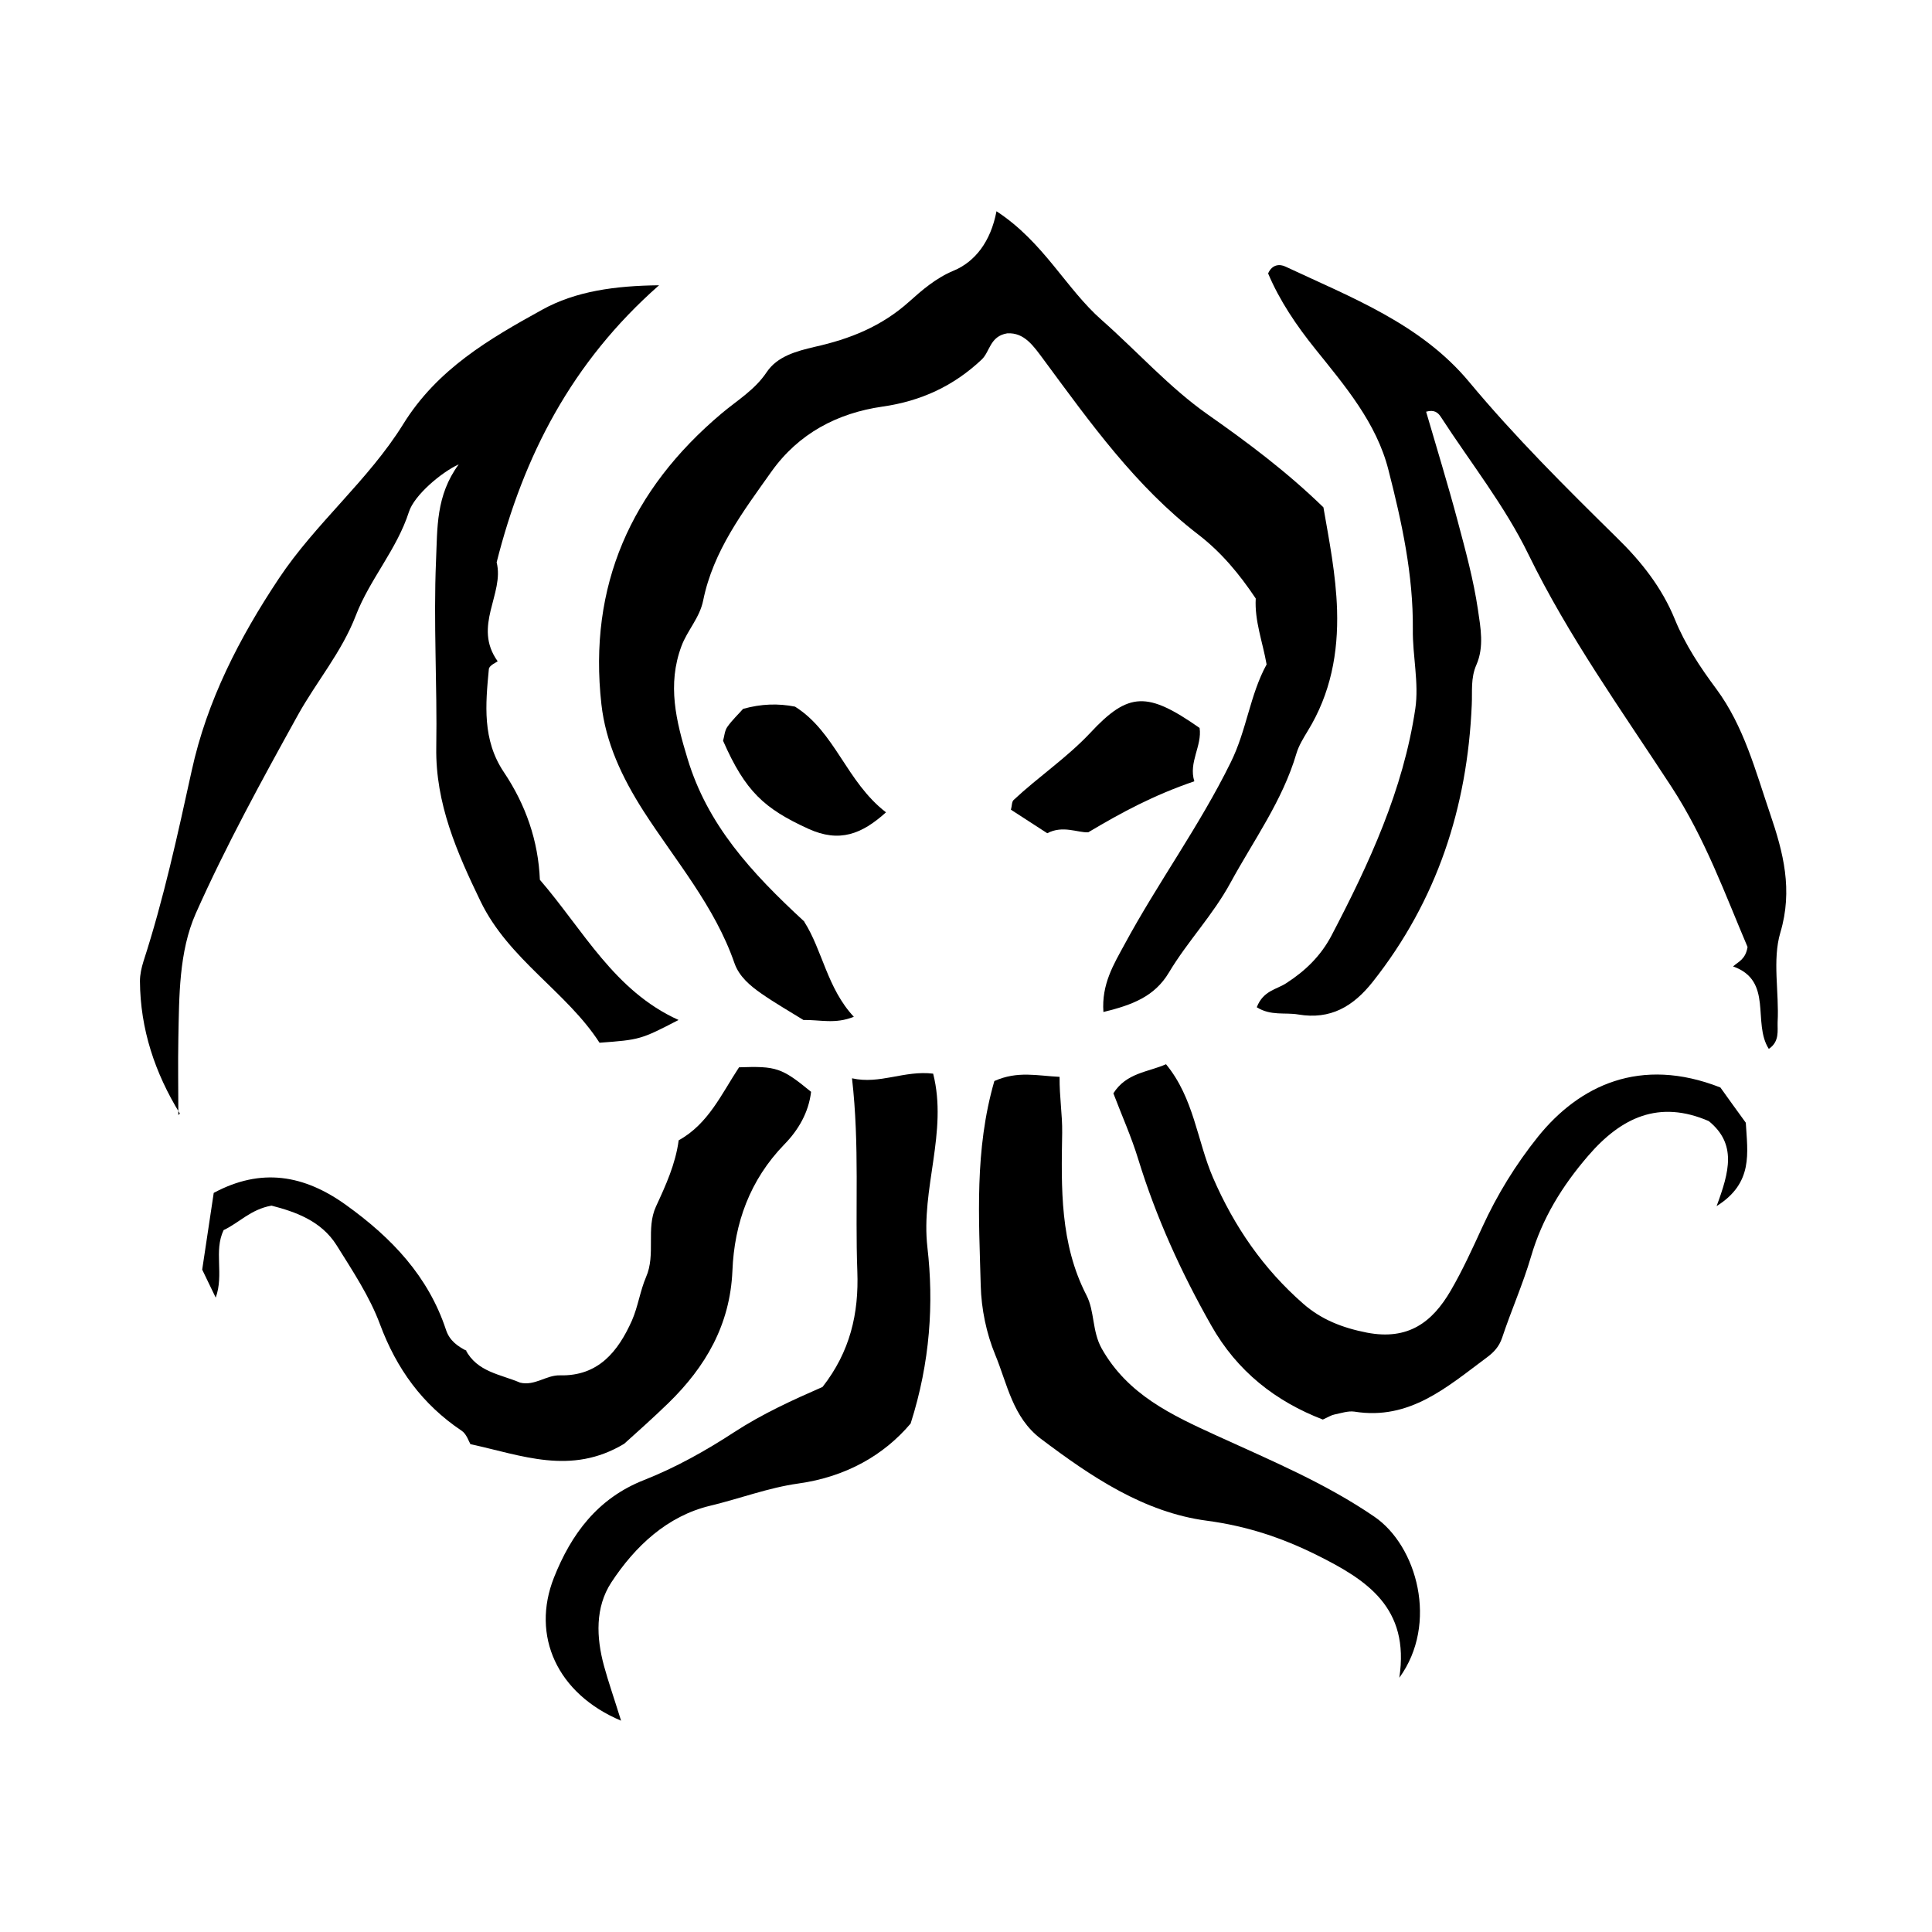<!-- Generated by IcoMoon.io -->
<svg version="1.1" xmlns="http://www.w3.org/2000/svg" width="32" height="32" viewBox="0 0 32 32">
<title>agents_of_cthulhu</title>
<path d="M13.321 15.267c0.3 0.47 0.38 1.103 0.821 1.574-0.307 0.125-0.561 0.048-0.835 0.053-0.222-0.138-0.467-0.278-0.697-0.438-0.185-0.129-0.365-0.279-0.444-0.5-0.326-0.944-0.976-1.697-1.503-2.515-0.364-0.568-0.631-1.143-0.702-1.777-0.219-1.956 0.488-3.551 1.992-4.817 0.255-0.215 0.548-0.387 0.745-0.682 0.176-0.263 0.489-0.348 0.796-0.42 0.578-0.129 1.106-0.335 1.572-0.755 0.198-0.178 0.434-0.384 0.727-0.506 0.353-0.146 0.616-0.478 0.712-0.985 0.787 0.515 1.146 1.277 1.744 1.803 0.588 0.519 1.12 1.117 1.755 1.563 0.661 0.464 1.302 0.942 1.916 1.538 0.092 0.534 0.208 1.109 0.226 1.701 0.021 0.712-0.106 1.383-0.484 2-0.072 0.119-0.15 0.244-0.189 0.376-0.231 0.784-0.707 1.434-1.091 2.139-0.296 0.544-0.713 0.973-1.021 1.489-0.238 0.399-0.609 0.538-1.085 0.654-0.033-0.46 0.171-0.791 0.349-1.118 0.552-1.023 1.241-1.961 1.759-3.015 0.266-0.536 0.317-1.116 0.595-1.624-0.066-0.375-0.201-0.722-0.18-1.092-0.27-0.404-0.57-0.766-0.954-1.061-1.036-0.796-1.787-1.851-2.552-2.886-0.176-0.237-0.325-0.461-0.61-0.445-0.289 0.048-0.285 0.304-0.423 0.434-0.463 0.437-1.004 0.689-1.646 0.78-0.742 0.107-1.384 0.442-1.835 1.074-0.471 0.664-0.966 1.315-1.132 2.136-0.059 0.291-0.262 0.494-0.36 0.757-0.238 0.638-0.090 1.238 0.101 1.865 0.329 1.088 1.040 1.873 1.934 2.697z"></path>
<path d="M2.981 18.447c-0.415-0.675-0.658-1.401-0.663-2.197 0-0.108 0.025-0.22 0.058-0.326 0.336-1.036 0.566-2.098 0.799-3.158 0.252-1.158 0.789-2.201 1.445-3.186 0.609-0.915 1.481-1.625 2.056-2.551 0.565-0.915 1.427-1.415 2.302-1.898 0.558-0.31 1.215-0.398 1.938-0.406-1.445 1.271-2.245 2.826-2.69 4.589 0.132 0.521-0.402 1.056 0.017 1.639-0.019 0.018-0.139 0.066-0.146 0.129-0.056 0.587-0.11 1.172 0.247 1.705 0.365 0.543 0.572 1.142 0.598 1.785 0.722 0.837 1.234 1.843 2.297 2.322-0.625 0.324-0.642 0.328-1.309 0.377-0.543-0.843-1.505-1.379-1.971-2.343-0.39-0.807-0.748-1.621-0.733-2.548 0.017-1.033-0.048-2.063-0.004-3.094 0.024-0.54-0.005-1.076 0.376-1.595-0.295 0.136-0.737 0.514-0.824 0.785-0.2 0.624-0.649 1.118-0.879 1.715-0.236 0.614-0.656 1.101-0.964 1.658-0.596 1.077-1.19 2.161-1.689 3.282-0.28 0.636-0.274 1.369-0.288 2.071-0.008 0.421 0 0.844 0 1.267l0.026-0.026z"></path>
<path d="M20.817 16.681c0.108-0.277 0.332-0.292 0.49-0.398 0.313-0.202 0.567-0.448 0.744-0.782 0.627-1.197 1.191-2.417 1.391-3.763 0.063-0.428-0.047-0.876-0.041-1.315 0.008-0.904-0.183-1.777-0.404-2.639-0.198-0.782-0.719-1.39-1.211-2.003-0.316-0.393-0.592-0.802-0.782-1.252 0.067-0.153 0.194-0.158 0.288-0.113 1.091 0.512 2.241 0.948 3.041 1.909 0.759 0.912 1.598 1.745 2.442 2.576 0.408 0.397 0.752 0.831 0.967 1.36 0.172 0.42 0.417 0.789 0.687 1.152 0.456 0.617 0.647 1.354 0.89 2.067 0.218 0.639 0.38 1.259 0.169 1.967-0.135 0.457-0.018 0.987-0.045 1.482-0.005 0.138 0.036 0.322-0.146 0.444-0.278-0.434 0.080-1.127-0.592-1.366 0.090-0.080 0.207-0.117 0.24-0.322-0.366-0.858-0.7-1.793-1.259-2.651-0.822-1.26-1.705-2.488-2.371-3.853-0.391-0.804-0.96-1.519-1.449-2.274-0.048-0.074-0.11-0.126-0.245-0.088 0.175 0.602 0.361 1.204 0.523 1.813 0.129 0.484 0.262 0.97 0.335 1.464 0.044 0.299 0.105 0.618-0.025 0.915-0.098 0.222-0.066 0.441-0.077 0.664-0.073 1.7-0.576 3.241-1.64 4.587-0.324 0.409-0.7 0.631-1.234 0.541-0.218-0.037-0.453 0.026-0.686-0.119z"></path>
<path d="M16.47 17.905c0.387-0.172 0.712-0.086 1.080-0.069-0.003 0.339 0.047 0.621 0.043 0.926-0.015 0.912-0.039 1.835 0.402 2.691 0.138 0.266 0.091 0.592 0.252 0.882 0.433 0.767 1.158 1.102 1.908 1.445 0.887 0.406 1.791 0.782 2.607 1.34 0.709 0.483 1.067 1.774 0.415 2.669 0.176-1.163-0.54-1.621-1.366-2.032-0.581-0.289-1.161-0.481-1.82-0.569-1.045-0.138-1.919-0.73-2.752-1.358-0.467-0.354-0.554-0.906-0.755-1.391-0.147-0.355-0.23-0.76-0.24-1.145-0.029-1.118-0.106-2.242 0.226-3.39z"></path>
<path d="M7.711 22.357c0.193 0.37 0.578 0.404 0.904 0.544 0.244 0.058 0.434-0.128 0.661-0.121 0.635 0.015 0.961-0.395 1.19-0.906 0.102-0.233 0.136-0.492 0.235-0.723 0.164-0.376-0.004-0.8 0.163-1.165 0.164-0.355 0.325-0.707 0.377-1.099 0.493-0.271 0.712-0.774 1-1.209 0.616-0.022 0.707 0.007 1.193 0.406-0.040 0.341-0.209 0.632-0.444 0.872-0.569 0.587-0.828 1.304-0.859 2.095-0.039 0.893-0.444 1.587-1.058 2.186-0.26 0.253-0.534 0.495-0.734 0.676-0.883 0.532-1.701 0.189-2.547 0.007-0.026-0.041-0.063-0.167-0.145-0.222-0.652-0.437-1.078-1.025-1.353-1.763-0.171-0.461-0.455-0.887-0.719-1.31-0.255-0.405-0.683-0.554-1.078-0.656-0.347 0.062-0.54 0.288-0.793 0.405-0.167 0.35 0.009 0.731-0.131 1.119-0.085-0.176-0.158-0.326-0.224-0.464 0.065-0.431 0.128-0.846 0.191-1.271 0.782-0.42 1.496-0.304 2.202 0.208 0.747 0.538 1.353 1.174 1.646 2.063 0.059 0.176 0.189 0.268 0.342 0.346l-0.019-0.018z"></path>
<path d="M28.432 19.978c0.213-0.574 0.335-1.030-0.129-1.409-0.824-0.357-1.451-0.062-2 0.577-0.428 0.497-0.76 1.034-0.945 1.669-0.134 0.456-0.329 0.893-0.478 1.342-0.050 0.149-0.139 0.242-0.251 0.325-0.656 0.486-1.277 1.047-2.196 0.899-0.105-0.015-0.222 0.026-0.332 0.048-0.054 0.011-0.103 0.044-0.191 0.083-0.779-0.3-1.419-0.796-1.85-1.562-0.497-0.876-0.91-1.784-1.207-2.749-0.113-0.371-0.273-0.726-0.412-1.092 0.215-0.341 0.573-0.35 0.872-0.482 0.463 0.563 0.514 1.264 0.777 1.876 0.353 0.815 0.836 1.514 1.497 2.092 0.297 0.26 0.645 0.398 1.055 0.478 0.683 0.13 1.081-0.172 1.387-0.697 0.196-0.337 0.358-0.693 0.521-1.048 0.247-0.54 0.555-1.040 0.926-1.503 0.68-0.842 1.689-1.335 3.019-0.813 0.134 0.189 0.282 0.392 0.421 0.584 0.028 0.5 0.129 0.997-0.485 1.382z"></path>
<path d="M10.287 28.5c-1.059-0.445-1.494-1.406-1.111-2.372 0.284-0.715 0.72-1.313 1.497-1.616 0.518-0.205 1.016-0.483 1.483-0.788 0.475-0.31 0.982-0.539 1.468-0.752 0.456-0.583 0.603-1.215 0.576-1.919-0.039-1.034 0.040-2.073-0.088-3.193 0.462 0.105 0.864-0.135 1.344-0.077 0.246 0.972-0.207 1.906-0.095 2.879 0.106 0.917 0.048 1.895-0.278 2.916-0.441 0.522-1.069 0.884-1.862 0.994-0.494 0.069-0.97 0.251-1.459 0.368-0.713 0.171-1.244 0.672-1.636 1.269-0.27 0.412-0.251 0.912-0.121 1.387 0.072 0.263 0.163 0.522 0.282 0.904z"></path>
<path d="M19.783 12.94c-0.682 0.234-1.197 0.512-1.759 0.846-0.176 0.007-0.421-0.121-0.678 0.015-0.197-0.127-0.399-0.259-0.602-0.39 0.018-0.063 0.013-0.13 0.044-0.16 0.41-0.384 0.879-0.697 1.268-1.11 0.64-0.689 0.951-0.686 1.813-0.084 0.044 0.297-0.186 0.57-0.087 0.884z"></path>
<path d="M11.976 12.271c0.021-0.072 0.026-0.167 0.070-0.23 0.079-0.113 0.182-0.209 0.262-0.3 0.302-0.084 0.58-0.092 0.86-0.037 0.668 0.42 0.847 1.242 1.507 1.751-0.401 0.361-0.77 0.507-1.285 0.273-0.733-0.335-1.045-0.62-1.413-1.457z"></path>
</svg>
